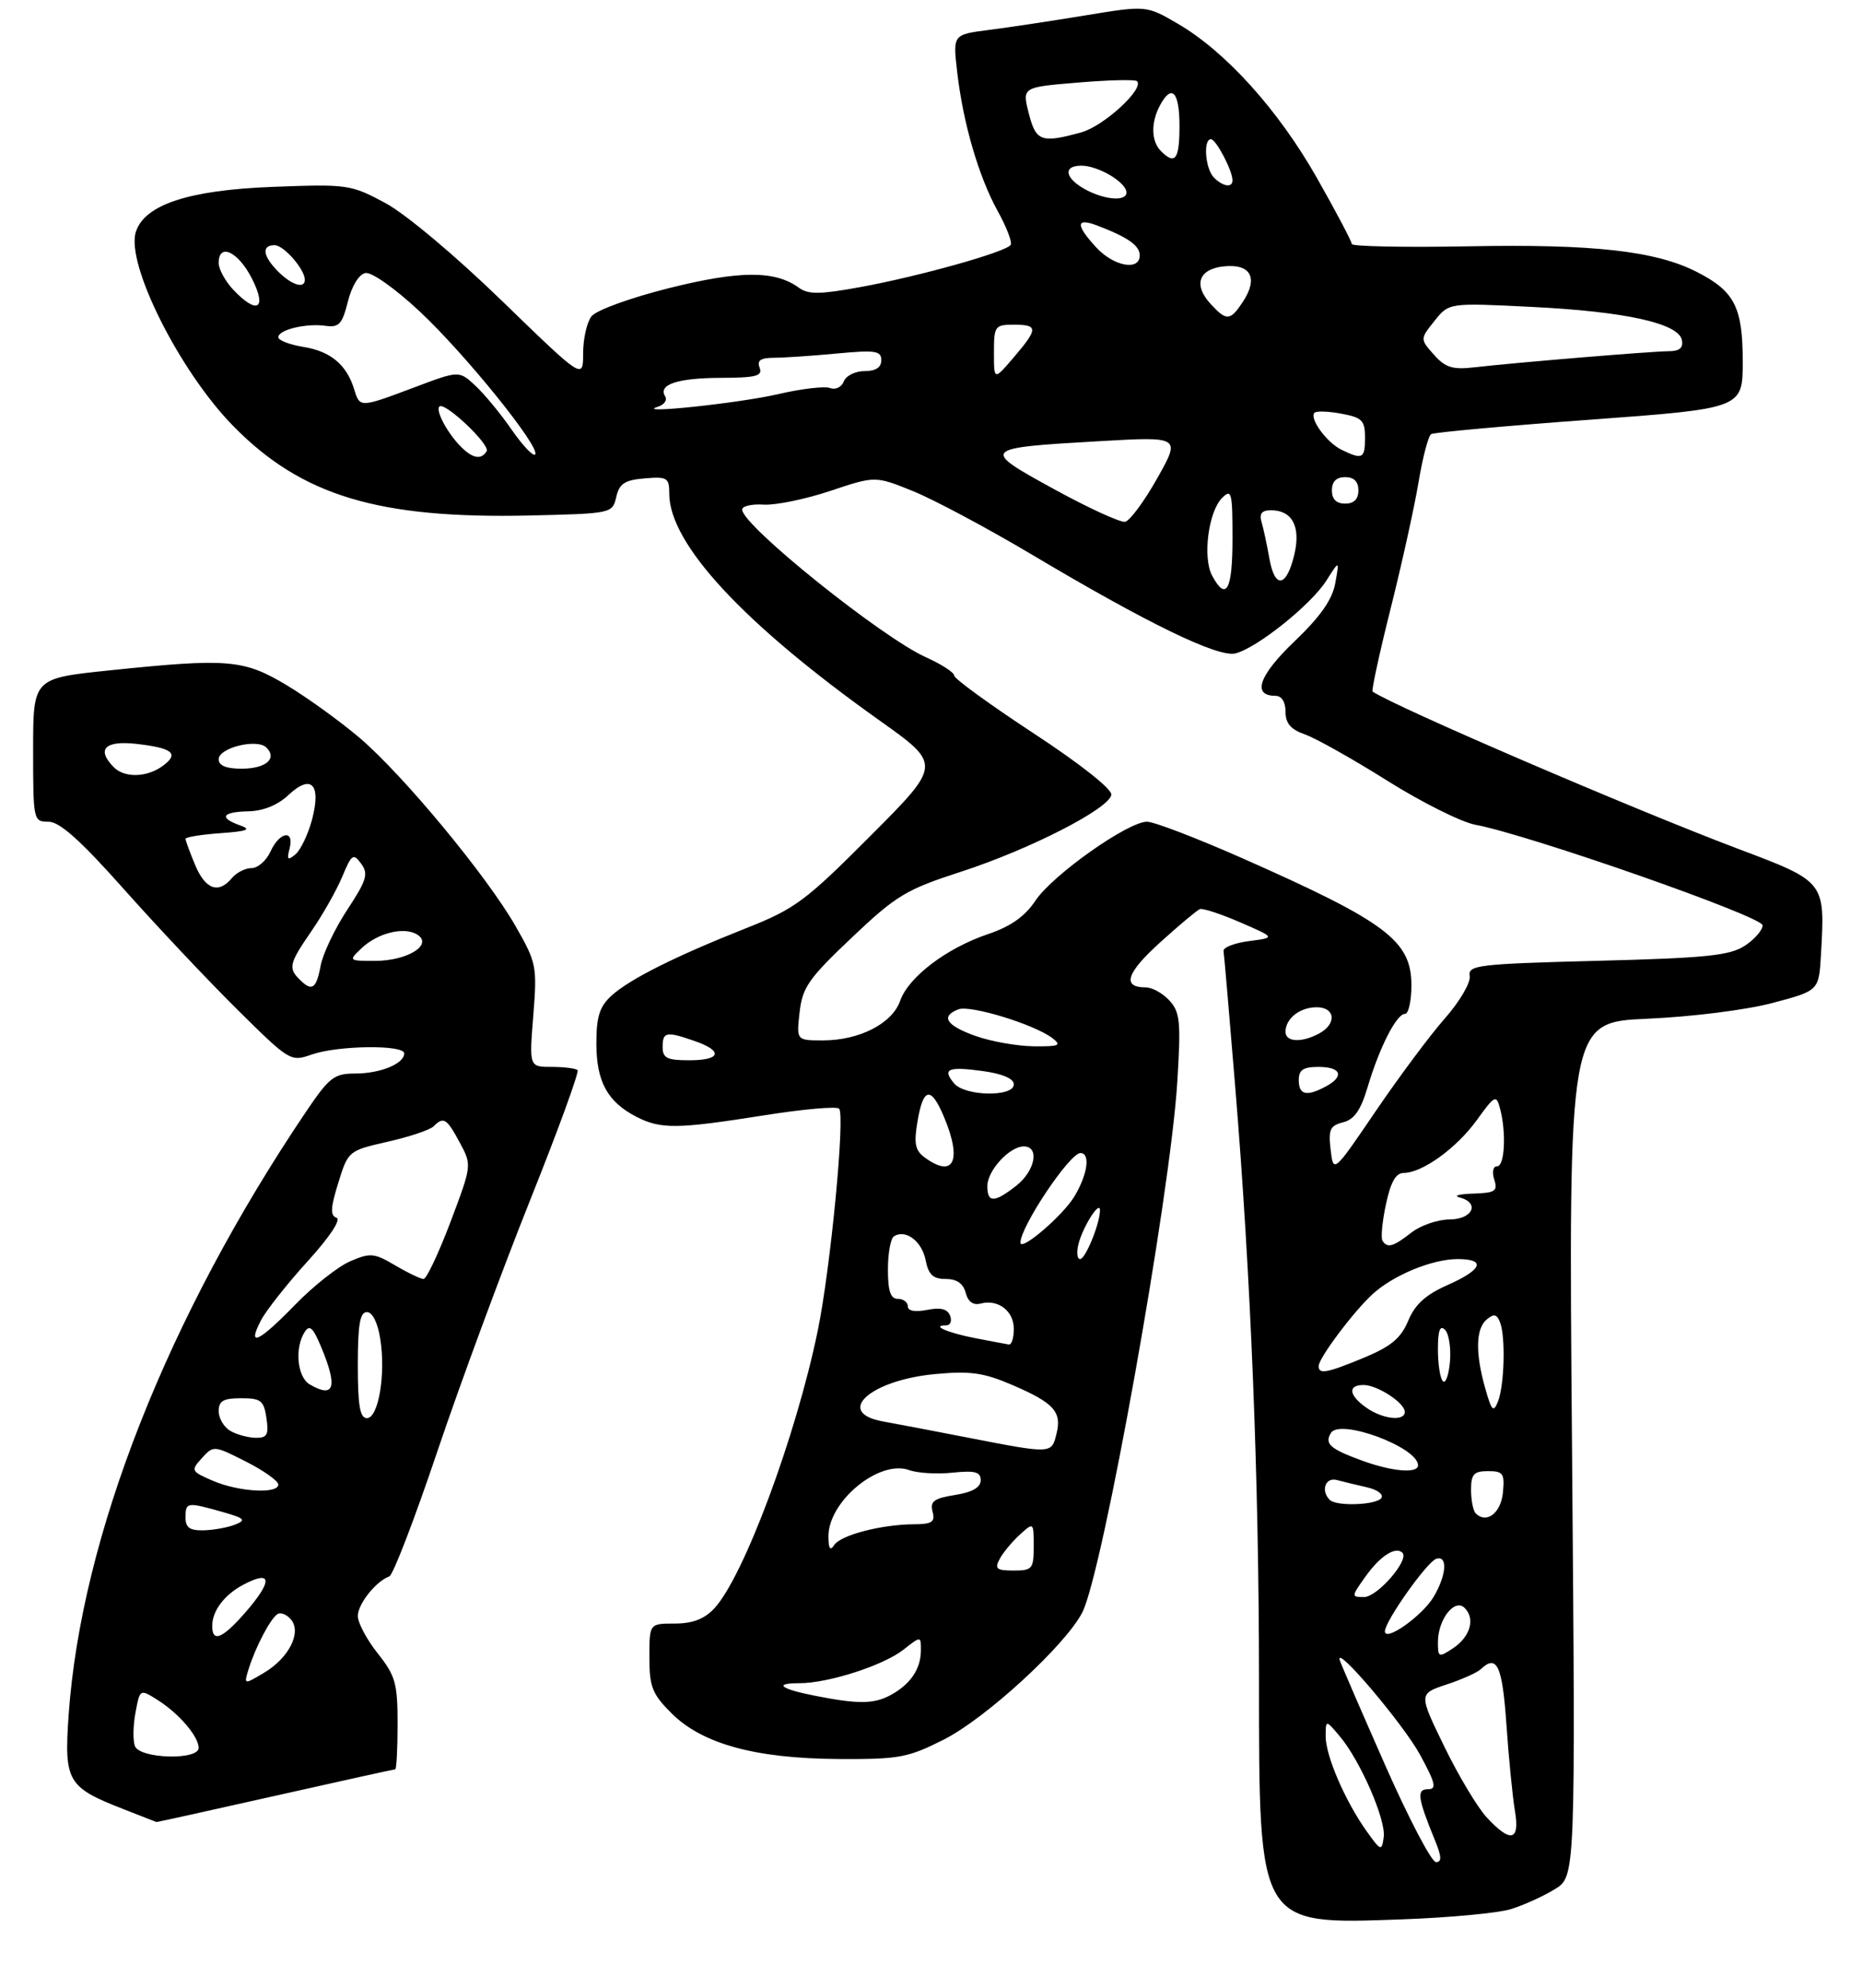 <?xml version="1.0" encoding="UTF-8" standalone="no"?>
<!DOCTYPE svg PUBLIC "-//W3C//DTD SVG 1.1//EN" "http://www.w3.org/Graphics/SVG/1.1/DTD/svg11.dtd" >
<svg xmlns="http://www.w3.org/2000/svg" xmlns:xlink="http://www.w3.org/1999/xlink" version="1.1" viewBox="0 0 281 300">
 <g >
 <path fill="currentColor"
d=" M 228.00 288.10 C 229.93 287.50 232.91 286.15 234.64 285.09 C 237.77 283.17 237.77 283.17 237.24 218.71 C 236.70 154.26 236.70 154.26 248.60 153.73 C 255.29 153.44 263.57 152.40 267.50 151.35 C 274.50 149.50 274.50 149.50 274.81 144.00 C 275.44 133.00 275.49 133.06 262.25 128.07 C 246.46 122.11 210.53 106.66 207.14 104.36 C 206.95 104.23 208.17 98.58 209.87 91.81 C 211.57 85.04 213.46 76.46 214.08 72.75 C 214.70 69.03 215.55 65.78 215.98 65.51 C 216.40 65.25 227.16 64.27 239.88 63.34 C 263.00 61.64 263.00 61.64 263.00 54.54 C 263.00 46.35 261.77 43.94 256.08 41.04 C 249.85 37.86 240.48 36.81 221.60 37.17 C 211.92 37.35 204.00 37.19 204.00 36.82 C 204.00 36.44 201.64 31.97 198.75 26.87 C 192.93 16.61 184.99 7.80 177.75 3.58 C 172.99 0.81 172.99 0.81 163.75 2.33 C 158.66 3.17 152.09 4.16 149.15 4.53 C 143.80 5.22 143.80 5.22 144.45 10.86 C 145.35 18.62 147.70 26.67 150.57 31.86 C 151.90 34.26 152.78 36.55 152.53 36.95 C 151.88 38.01 138.79 41.68 129.91 43.31 C 123.72 44.44 121.99 44.46 120.56 43.42 C 116.96 40.79 111.62 40.81 100.92 43.49 C 95.05 44.97 89.95 46.82 89.25 47.75 C 88.56 48.65 88.00 51.16 88.00 53.33 C 88.00 57.28 88.00 57.28 75.74 45.39 C 68.70 38.56 61.21 32.28 58.14 30.63 C 52.94 27.84 52.46 27.77 41.15 28.20 C 28.49 28.68 21.81 30.88 20.50 35.00 C 18.97 39.81 27.08 55.98 35.14 64.23 C 45.50 74.82 57.06 78.31 79.96 77.79 C 92.32 77.50 92.42 77.48 93.00 75.00 C 93.47 72.97 94.27 72.44 97.29 72.19 C 100.70 71.90 101.00 72.09 101.00 74.49 C 101.00 82.06 112.20 94.13 132.80 108.77 C 142.09 115.38 142.09 115.38 131.37 126.13 C 121.52 136.01 119.98 137.15 112.57 140.08 C 101.85 144.33 94.99 147.77 92.25 150.28 C 90.48 151.91 90.00 153.44 90.00 157.45 C 90.00 163.20 91.66 166.26 96.01 168.51 C 99.71 170.42 102.14 170.39 115.23 168.32 C 121.13 167.38 126.26 166.92 126.63 167.30 C 127.57 168.24 125.34 191.44 123.41 200.80 C 120.12 216.78 112.20 238.03 107.78 242.73 C 106.29 244.32 104.51 245.00 101.83 245.00 C 98.00 245.00 98.00 245.00 98.00 250.10 C 98.00 254.54 98.43 255.63 101.32 258.52 C 105.96 263.16 113.96 265.36 126.50 265.44 C 135.69 265.49 136.98 265.26 142.45 262.50 C 148.76 259.31 160.75 248.31 163.32 243.35 C 166.41 237.37 176.60 180.51 177.67 163.25 C 178.23 154.21 178.09 152.76 176.50 151.00 C 175.50 149.90 173.89 149.00 172.90 149.00 C 169.28 149.00 169.98 146.82 175.07 142.22 C 177.94 139.62 180.64 137.36 181.07 137.19 C 181.50 137.02 184.25 137.92 187.18 139.19 C 192.50 141.50 192.50 141.50 188.50 142.01 C 186.30 142.30 184.57 142.97 184.65 143.51 C 184.74 144.06 185.53 153.28 186.41 164.00 C 188.77 192.66 189.99 222.99 190.00 253.50 C 190.01 290.77 189.80 290.42 211.50 289.64 C 218.65 289.39 226.07 288.69 228.00 288.10 Z  M 41.50 271.00 C 51.28 268.80 59.45 267.00 59.64 267.00 C 59.84 267.00 60.00 263.91 60.00 260.14 C 60.00 254.02 59.68 252.87 57.00 249.50 C 55.35 247.42 54.00 244.89 54.00 243.86 C 54.00 242.05 56.72 238.63 58.76 237.88 C 59.32 237.67 62.58 229.18 66.01 219.00 C 69.44 208.82 75.72 191.84 79.95 181.24 C 84.19 170.65 87.43 161.77 87.16 161.49 C 86.89 161.22 85.14 161.00 83.26 161.00 C 79.86 161.00 79.86 161.00 80.48 153.25 C 81.07 145.79 80.97 145.29 77.80 139.75 C 73.45 132.16 60.91 117.02 54.30 111.37 C 51.40 108.90 46.47 105.33 43.33 103.44 C 36.77 99.49 34.46 99.30 16.36 101.18 C 5.00 102.37 5.00 102.37 5.00 113.18 C 5.00 123.83 5.04 124.00 7.32 124.00 C 9.00 124.00 12.15 126.81 18.76 134.25 C 23.78 139.89 31.47 148.05 35.85 152.38 C 43.71 160.16 43.85 160.25 47.05 159.13 C 51.01 157.75 61.00 157.63 61.00 158.96 C 61.00 160.52 57.40 162.00 53.60 162.00 C 50.42 162.00 49.69 162.57 46.19 167.75 C 25.29 198.74 12.25 231.85 10.36 258.77 C 9.66 268.85 10.15 269.69 18.64 273.01 C 21.31 274.05 23.55 274.93 23.61 274.95 C 23.67 274.98 31.72 273.20 41.50 271.00 Z  M 209.00 266.28 C 205.43 258.18 202.36 251.10 202.19 250.53 C 201.40 247.93 211.81 260.20 214.31 264.81 C 216.65 269.12 216.85 270.00 215.50 270.00 C 213.75 270.00 213.93 271.30 216.57 277.75 C 217.57 280.20 217.60 281.00 216.70 281.00 C 216.04 280.99 212.57 274.37 209.00 266.28 Z  M 206.23 276.32 C 203.01 271.80 200.04 264.93 200.06 262.00 C 200.07 259.50 200.07 259.50 202.18 262.00 C 205.28 265.67 209.19 274.64 208.82 277.24 C 208.52 279.39 208.39 279.35 206.23 276.32 Z  M 224.38 274.27 C 222.99 272.77 220.10 267.96 217.97 263.57 C 214.09 255.60 214.09 255.60 218.30 254.20 C 220.61 253.44 222.93 252.40 223.45 251.90 C 225.91 249.57 226.72 251.31 227.34 260.25 C 227.69 265.34 228.27 271.19 228.62 273.25 C 229.40 277.82 227.98 278.16 224.38 274.27 Z  M 123.11 255.92 C 117.75 254.87 116.64 254.00 120.65 254.00 C 125.02 254.00 133.33 251.32 136.36 248.93 C 139.00 246.85 139.00 246.85 138.97 249.18 C 138.93 251.93 137.32 254.24 134.32 255.84 C 131.85 257.15 129.46 257.17 123.11 255.92 Z  M 217.00 247.81 C 217.00 244.38 219.51 241.15 221.03 242.64 C 222.68 244.27 221.88 247.01 219.25 248.75 C 217.12 250.16 217.00 250.11 217.00 247.81 Z  M 209.00 246.17 C 209.00 244.66 215.37 235.66 216.75 235.23 C 218.51 234.67 218.30 237.68 216.36 240.96 C 214.67 243.82 209.00 247.84 209.00 246.17 Z  M 206.06 237.92 C 208.28 234.80 210.62 233.29 211.65 234.32 C 212.72 235.39 207.86 241.00 205.86 241.00 C 203.91 241.00 203.91 240.94 206.06 237.92 Z  M 150.87 235.24 C 151.39 234.27 152.76 232.63 153.91 231.58 C 155.99 229.69 156.00 229.70 156.00 233.35 C 156.00 236.75 155.79 237.00 152.96 237.00 C 150.38 237.00 150.07 236.74 150.87 235.24 Z  M 125.02 231.88 C 124.98 226.56 132.68 220.21 137.19 221.84 C 138.46 222.30 141.41 222.48 143.75 222.23 C 147.16 221.88 148.00 222.11 148.00 223.38 C 148.00 224.46 146.74 225.18 144.12 225.60 C 140.95 226.10 140.33 226.56 140.74 228.11 C 141.15 229.68 140.67 230.00 137.87 230.02 C 132.93 230.06 126.83 231.66 125.87 233.18 C 125.29 234.09 125.03 233.68 125.02 231.88 Z  M 222.70 228.37 C 222.32 227.98 222.00 226.39 222.00 224.83 C 222.00 222.46 222.42 222.00 224.56 222.00 C 226.85 222.00 227.09 222.35 226.81 225.24 C 226.51 228.33 224.33 230.00 222.70 228.37 Z  M 200.67 226.33 C 199.28 224.94 200.03 222.87 201.75 223.34 C 202.71 223.60 204.76 224.09 206.29 224.44 C 207.83 224.78 208.81 225.50 208.48 226.03 C 207.81 227.12 201.69 227.36 200.67 226.33 Z  M 205.52 220.40 C 200.71 218.64 199.85 217.87 200.86 216.23 C 202.22 214.02 214.00 218.40 214.00 221.12 C 214.00 222.40 210.08 222.07 205.52 220.40 Z  M 146.00 216.93 C 140.78 215.91 135.04 214.82 133.25 214.50 C 125.89 213.17 131.29 208.27 141.14 207.35 C 146.44 206.86 148.45 207.14 152.75 208.99 C 159.07 211.71 160.28 213.04 159.43 216.40 C 158.68 219.41 158.74 219.41 146.00 216.93 Z  M 206.22 212.44 C 203.55 210.57 203.34 209.00 205.78 209.00 C 207.86 209.00 212.00 211.70 212.00 213.06 C 212.00 214.52 208.69 214.17 206.22 212.44 Z  M 224.14 209.50 C 222.62 204.13 222.71 200.49 224.38 199.10 C 225.45 198.21 225.91 198.31 226.38 199.56 C 227.23 201.76 227.03 209.06 226.06 211.50 C 225.38 213.21 225.10 212.91 224.14 209.50 Z  M 217.75 208.43 C 217.34 208.01 217.00 205.85 217.00 203.63 C 217.00 200.77 217.31 199.91 218.07 200.67 C 218.66 201.26 218.99 203.41 218.82 205.46 C 218.64 207.51 218.16 208.85 217.75 208.43 Z  M 199.00 206.15 C 199.00 204.95 204.26 197.93 207.13 195.30 C 210.25 192.43 216.15 190.00 219.97 190.00 C 224.32 190.00 223.71 191.59 218.47 193.91 C 215.16 195.37 213.55 196.83 212.52 199.30 C 211.42 201.93 209.94 203.17 205.92 204.85 C 200.25 207.20 199.00 207.44 199.00 206.15 Z  M 147.11 201.92 C 142.89 201.09 140.44 200.00 142.80 200.00 C 143.43 200.00 143.69 199.34 143.38 198.54 C 142.99 197.52 141.94 197.26 139.91 197.67 C 138.08 198.03 137.00 197.83 137.00 197.12 C 137.00 196.51 136.32 196.00 135.50 196.00 C 134.39 196.00 134.00 194.84 134.00 191.56 C 134.00 189.12 134.41 186.87 134.91 186.56 C 136.68 185.46 139.11 187.29 139.68 190.13 C 140.12 192.36 140.80 193.00 142.72 193.00 C 144.38 193.00 145.37 193.68 145.73 195.08 C 146.09 196.44 146.87 197.01 148.00 196.71 C 150.64 196.02 153.00 197.83 153.00 200.55 C 153.00 201.90 152.66 202.95 152.25 202.89 C 151.84 202.83 149.53 202.39 147.11 201.92 Z  M 162.75 187.75 C 163.40 185.14 166.00 181.04 166.00 182.63 C 166.00 184.63 163.81 190.00 163.00 190.00 C 162.55 190.00 162.44 188.99 162.75 187.75 Z  M 154.00 187.52 C 154.00 185.10 161.43 174.00 163.05 174.00 C 164.60 174.00 164.13 177.28 162.10 180.61 C 160.33 183.50 154.00 188.91 154.00 187.52 Z  M 208.63 187.22 C 208.37 186.79 208.60 184.31 209.16 181.72 C 209.87 178.38 210.65 177.00 211.83 177.00 C 214.64 176.99 219.79 173.28 222.86 169.04 C 225.59 165.26 225.81 165.15 226.37 167.26 C 227.34 170.89 227.09 176.00 225.93 176.00 C 225.32 176.00 225.14 176.85 225.50 178.00 C 226.06 179.75 225.66 180.01 222.32 180.12 C 220.22 180.18 219.29 180.44 220.25 180.69 C 223.39 181.51 222.27 184.00 218.75 184.02 C 216.96 184.03 214.38 184.92 213.00 186.00 C 210.25 188.15 209.36 188.40 208.63 187.22 Z  M 149.00 179.00 C 149.00 176.65 152.35 173.00 154.50 173.00 C 156.93 173.00 156.22 176.68 153.37 178.93 C 150.06 181.52 149.00 181.54 149.00 179.00 Z  M 200.81 173.50 C 200.45 170.45 200.72 169.86 202.69 169.36 C 204.38 168.94 205.36 167.53 206.40 164.02 C 208.18 158.05 210.75 153.00 212.03 153.00 C 212.56 153.00 213.00 151.06 213.00 148.69 C 213.00 141.96 209.25 139.14 187.46 129.50 C 180.62 126.48 174.16 124.00 173.10 124.00 C 170.21 124.00 158.85 132.03 156.26 135.91 C 154.67 138.30 152.53 139.81 149.08 140.97 C 142.82 143.09 137.09 147.45 135.84 151.04 C 134.64 154.46 129.68 157.00 124.19 157.00 C 120.19 157.00 120.19 157.00 120.67 152.75 C 121.09 149.01 122.03 147.66 128.53 141.50 C 135.27 135.11 136.72 134.24 145.02 131.55 C 155.40 128.18 167.40 122.04 167.72 119.93 C 167.84 119.09 162.99 115.25 155.97 110.65 C 149.39 106.33 144.00 102.41 144.00 101.95 C 144.00 101.48 142.09 100.24 139.75 99.19 C 133.06 96.19 112.00 79.28 112.00 76.90 C 112.00 76.37 113.46 76.03 115.25 76.15 C 117.04 76.26 121.56 75.33 125.30 74.08 C 132.09 71.81 132.09 71.81 137.80 74.12 C 140.93 75.39 148.95 79.67 155.62 83.63 C 173.17 94.08 183.84 99.26 186.45 98.60 C 189.69 97.79 197.86 91.25 200.15 87.64 C 202.14 84.50 202.14 84.50 201.51 88.00 C 201.06 90.49 199.28 93.03 195.35 96.79 C 189.98 101.92 188.91 105.00 192.47 105.00 C 193.42 105.00 194.00 105.91 194.00 107.40 C 194.00 109.16 194.79 110.08 196.94 110.83 C 198.56 111.40 204.14 114.53 209.34 117.80 C 214.54 121.07 220.53 124.06 222.65 124.46 C 230.68 125.95 266.00 138.31 266.00 139.63 C 266.00 140.36 264.79 141.75 263.31 142.72 C 261.04 144.20 257.49 144.57 241.06 144.99 C 222.98 145.46 221.52 145.64 221.80 147.29 C 221.97 148.27 220.28 151.15 218.05 153.68 C 215.81 156.22 211.12 162.52 207.61 167.68 C 201.23 177.06 201.23 177.06 200.81 173.50 Z  M 139.57 174.68 C 138.10 173.60 137.89 172.58 138.47 169.18 C 139.34 164.05 140.51 163.88 142.49 168.62 C 145.22 175.16 143.92 177.86 139.57 174.68 Z  M 143.98 163.48 C 142.16 161.29 143.06 160.91 148.34 161.63 C 151.30 162.04 153.00 162.77 153.00 163.64 C 153.00 165.57 145.61 165.44 143.98 163.48 Z  M 196.00 163.00 C 196.00 161.44 196.67 161.00 199.00 161.00 C 202.41 161.00 202.93 162.43 200.07 163.96 C 197.18 165.51 196.00 165.23 196.00 163.00 Z  M 100.00 158.00 C 100.00 155.70 100.54 155.60 104.85 157.10 C 109.20 158.61 108.79 160.00 104.00 160.00 C 100.67 160.00 100.00 159.67 100.00 158.00 Z  M 147.25 156.34 C 142.79 154.76 141.89 153.36 144.64 152.31 C 146.42 151.62 156.09 154.58 158.81 156.65 C 160.26 157.76 159.87 157.93 156.00 157.89 C 153.53 157.86 149.59 157.17 147.25 156.34 Z  M 194.00 155.70 C 194.00 153.70 196.16 152.00 198.70 152.00 C 201.53 152.00 201.76 154.52 199.07 155.96 C 196.41 157.39 194.00 157.26 194.00 155.70 Z  M 182.92 86.86 C 181.47 84.14 182.36 77.22 184.42 75.15 C 185.86 73.71 186.00 74.26 186.00 81.29 C 186.00 89.08 185.04 90.81 182.92 86.86 Z  M 191.57 84.29 C 191.20 82.21 190.66 79.71 190.38 78.75 C 190.01 77.51 190.43 77.00 191.81 77.00 C 195.02 77.00 196.32 79.47 195.34 83.65 C 194.16 88.64 192.39 88.94 191.57 84.29 Z  M 159.08 73.82 C 147.93 67.72 148.05 67.60 165.84 66.58 C 178.19 65.87 178.19 65.87 174.64 72.18 C 172.68 75.66 170.50 78.61 169.79 78.74 C 169.08 78.87 164.26 76.66 159.08 73.82 Z  M 201.00 74.00 C 201.00 72.67 201.67 72.00 203.00 72.00 C 204.33 72.00 205.00 72.67 205.00 74.00 C 205.00 75.33 204.33 76.00 203.00 76.00 C 201.67 76.00 201.00 75.33 201.00 74.00 Z  M 69.56 67.42 C 67.54 65.39 65.70 61.97 66.31 61.35 C 67.10 60.56 74.04 67.13 73.44 68.10 C 72.62 69.42 71.34 69.20 69.56 67.42 Z  M 77.20 64.82 C 75.56 62.44 73.10 59.47 71.75 58.21 C 69.28 55.91 69.28 55.91 62.52 58.46 C 54.31 61.55 54.30 61.55 53.45 58.75 C 52.32 55.05 49.89 53.01 45.83 52.36 C 43.72 52.02 42.00 51.36 42.00 50.89 C 42.00 49.76 46.20 48.75 49.15 49.17 C 51.15 49.45 51.65 48.91 52.50 45.51 C 53.10 43.13 54.17 41.39 55.15 41.20 C 56.09 41.03 59.64 43.54 63.34 47.00 C 70.24 53.45 81.69 67.65 80.75 68.59 C 80.44 68.89 78.85 67.20 77.20 64.82 Z  M 202.45 67.87 C 200.21 66.78 197.55 63.12 198.38 62.28 C 198.67 62.00 200.50 62.06 202.45 62.43 C 205.57 63.01 206.00 63.45 206.00 66.05 C 206.00 69.22 205.62 69.41 202.45 67.87 Z  M 99.26 61.39 C 100.23 61.09 100.74 60.38 100.38 59.81 C 99.28 58.02 102.28 57.03 108.86 57.02 C 114.09 57.00 115.11 56.74 114.64 55.50 C 114.21 54.39 114.78 54.00 116.78 53.99 C 118.28 53.99 122.54 53.70 126.25 53.35 C 132.11 52.80 133.00 52.93 133.00 54.36 C 133.00 55.45 132.15 56.00 130.47 56.00 C 129.08 56.00 127.67 56.70 127.34 57.56 C 127.01 58.42 126.09 58.86 125.28 58.56 C 124.48 58.25 120.99 58.65 117.52 59.46 C 111.54 60.85 95.52 62.54 99.26 61.39 Z  M 150.00 53.21 C 150.00 49.20 150.14 49.00 153.00 49.00 C 156.70 49.00 156.69 49.59 152.96 53.96 C 150.00 57.42 150.00 57.42 150.00 53.21 Z  M 216.40 53.53 C 214.30 51.16 214.30 51.16 216.48 48.43 C 218.66 45.69 218.66 45.69 231.08 46.31 C 245.25 47.00 253.34 48.79 253.82 51.32 C 254.05 52.50 253.46 53.00 251.82 53.00 C 249.33 53.01 229.09 54.68 222.50 55.43 C 219.22 55.81 218.12 55.47 216.40 53.53 Z  M 182.69 45.86 C 180.03 42.95 180.91 40.56 184.77 40.19 C 188.77 39.80 189.91 41.96 187.59 45.51 C 185.66 48.44 185.10 48.48 182.69 45.86 Z  M 35.17 43.69 C 33.98 42.41 33.00 40.61 33.00 39.69 C 33.00 36.59 35.93 37.95 38.00 42.00 C 40.37 46.64 38.82 47.56 35.17 43.69 Z  M 42.00 41.00 C 39.65 38.65 39.42 37.00 41.44 37.00 C 42.83 37.00 46.00 40.63 46.00 42.22 C 46.00 43.63 44.03 43.03 42.00 41.00 Z  M 165.45 37.35 C 162.30 33.95 162.34 32.80 165.57 34.03 C 170.20 35.79 172.00 37.05 172.00 38.54 C 172.00 40.92 168.10 40.21 165.45 37.35 Z  M 164.08 28.74 C 160.74 27.03 160.26 25.00 163.19 25.00 C 165.75 25.00 170.00 27.53 170.00 29.06 C 170.00 30.37 166.97 30.21 164.08 28.74 Z  M 183.20 26.80 C 181.89 25.49 181.54 21.00 182.75 21.01 C 183.52 21.02 186.00 25.75 186.00 27.20 C 186.00 28.38 184.57 28.17 183.20 26.80 Z  M 175.20 22.80 C 173.73 21.33 173.66 18.51 175.04 15.93 C 176.82 12.59 178.00 13.81 178.00 19.00 C 178.00 24.08 177.35 24.95 175.20 22.80 Z  M 155.25 17.08 C 154.25 13.16 154.25 13.16 162.67 12.46 C 167.30 12.07 171.31 11.98 171.59 12.25 C 172.72 13.39 166.59 19.02 163.19 19.97 C 157.14 21.64 156.33 21.35 155.25 17.08 Z  M 20.36 263.49 C 20.04 262.66 20.08 260.38 20.45 258.42 C 21.12 254.85 21.12 254.85 23.81 256.55 C 27.00 258.57 29.95 262.00 29.98 263.75 C 30.01 265.66 21.10 265.42 20.36 263.49 Z  M 37.52 251.87 C 38.55 248.55 40.82 244.23 41.88 243.57 C 42.37 243.27 43.29 243.64 43.92 244.40 C 45.55 246.36 43.58 250.23 39.81 252.45 C 36.79 254.24 36.79 254.24 37.52 251.87 Z  M 32.03 245.25 C 32.07 243.03 33.89 240.65 36.68 239.16 C 41.12 236.80 41.20 238.56 36.90 243.47 C 33.47 247.36 31.98 247.91 32.03 245.25 Z  M 28.00 229.00 C 28.00 226.68 28.20 226.64 33.50 228.14 C 36.91 229.10 37.21 229.38 35.50 230.06 C 34.40 230.50 32.26 230.89 30.75 230.93 C 28.64 230.98 28.00 230.53 28.00 229.00 Z  M 32.11 223.45 C 28.82 222.02 28.77 221.91 30.47 220.03 C 32.21 218.11 32.29 218.11 37.12 220.56 C 39.80 221.92 42.00 223.48 42.00 224.02 C 42.00 225.48 35.99 225.13 32.11 223.45 Z  M 34.75 215.92 C 33.79 215.36 33.00 214.02 33.00 212.95 C 33.00 211.40 33.70 211.00 36.39 211.00 C 39.38 211.00 39.82 211.34 40.21 214.00 C 40.58 216.52 40.32 217.00 38.58 216.97 C 37.43 216.95 35.71 216.48 34.75 215.92 Z  M 54.00 206.00 C 54.00 199.89 54.32 198.00 55.37 198.00 C 56.20 198.00 57.00 199.59 57.38 202.00 C 58.24 207.34 57.12 214.00 55.37 214.00 C 54.32 214.00 54.00 212.11 54.00 206.00 Z  M 46.75 208.92 C 44.86 207.82 44.43 203.45 45.97 201.02 C 46.71 199.84 47.23 200.31 48.45 203.23 C 51.00 209.32 50.47 211.09 46.75 208.92 Z  M 39.38 199.25 C 40.17 197.74 43.34 193.73 46.42 190.34 C 49.77 186.65 51.52 184.01 50.78 183.76 C 49.82 183.44 49.88 182.26 51.05 178.50 C 52.54 173.68 52.59 173.64 58.51 172.29 C 61.78 171.55 64.89 170.51 65.43 169.97 C 66.94 168.46 67.41 168.75 69.38 172.41 C 71.22 175.82 71.22 175.82 67.98 184.41 C 66.19 189.13 64.37 193.00 63.92 193.00 C 63.48 193.00 61.55 192.08 59.64 190.95 C 56.47 189.08 55.89 189.02 52.83 190.34 C 51.00 191.13 47.27 194.08 44.54 196.89 C 39.02 202.57 37.22 203.40 39.38 199.25 Z  M 45.20 147.80 C 43.47 146.07 43.65 145.37 47.06 140.42 C 48.74 137.98 50.81 134.31 51.66 132.27 C 53.07 128.89 53.32 128.72 54.51 130.34 C 55.63 131.87 55.33 132.84 52.41 137.28 C 50.54 140.12 48.73 143.92 48.39 145.72 C 47.73 149.25 47.08 149.68 45.20 147.80 Z  M 54.53 143.12 C 57.00 140.76 61.05 139.78 63.01 141.06 C 65.36 142.60 61.45 145.00 56.59 145.00 C 52.61 145.00 52.58 144.98 54.53 143.12 Z  M 29.45 130.53 C 28.65 128.62 28.00 126.85 28.00 126.58 C 28.00 126.32 30.36 125.94 33.25 125.73 C 37.34 125.44 38.00 125.18 36.25 124.56 C 32.97 123.40 33.50 122.51 37.50 122.43 C 39.72 122.38 41.92 121.49 43.51 119.99 C 46.99 116.72 48.52 118.34 47.07 123.76 C 46.47 125.96 45.35 128.30 44.57 128.94 C 43.41 129.90 43.26 129.74 43.70 128.06 C 44.46 125.13 42.20 125.48 40.82 128.50 C 40.19 129.88 38.91 131.00 37.96 131.00 C 37.02 131.00 35.68 131.68 35.00 132.50 C 32.98 134.94 31.00 134.23 29.45 130.53 Z  M 17.20 115.80 C 14.50 113.10 15.81 111.72 20.55 112.25 C 26.09 112.88 27.10 113.72 24.56 115.58 C 22.19 117.32 18.82 117.42 17.20 115.80 Z  M 33.00 114.58 C 33.00 112.83 38.81 111.41 40.21 112.81 C 41.89 114.49 40.10 116.00 36.44 116.00 C 34.13 116.00 33.00 115.53 33.00 114.58 Z "/>
</g>
</svg>